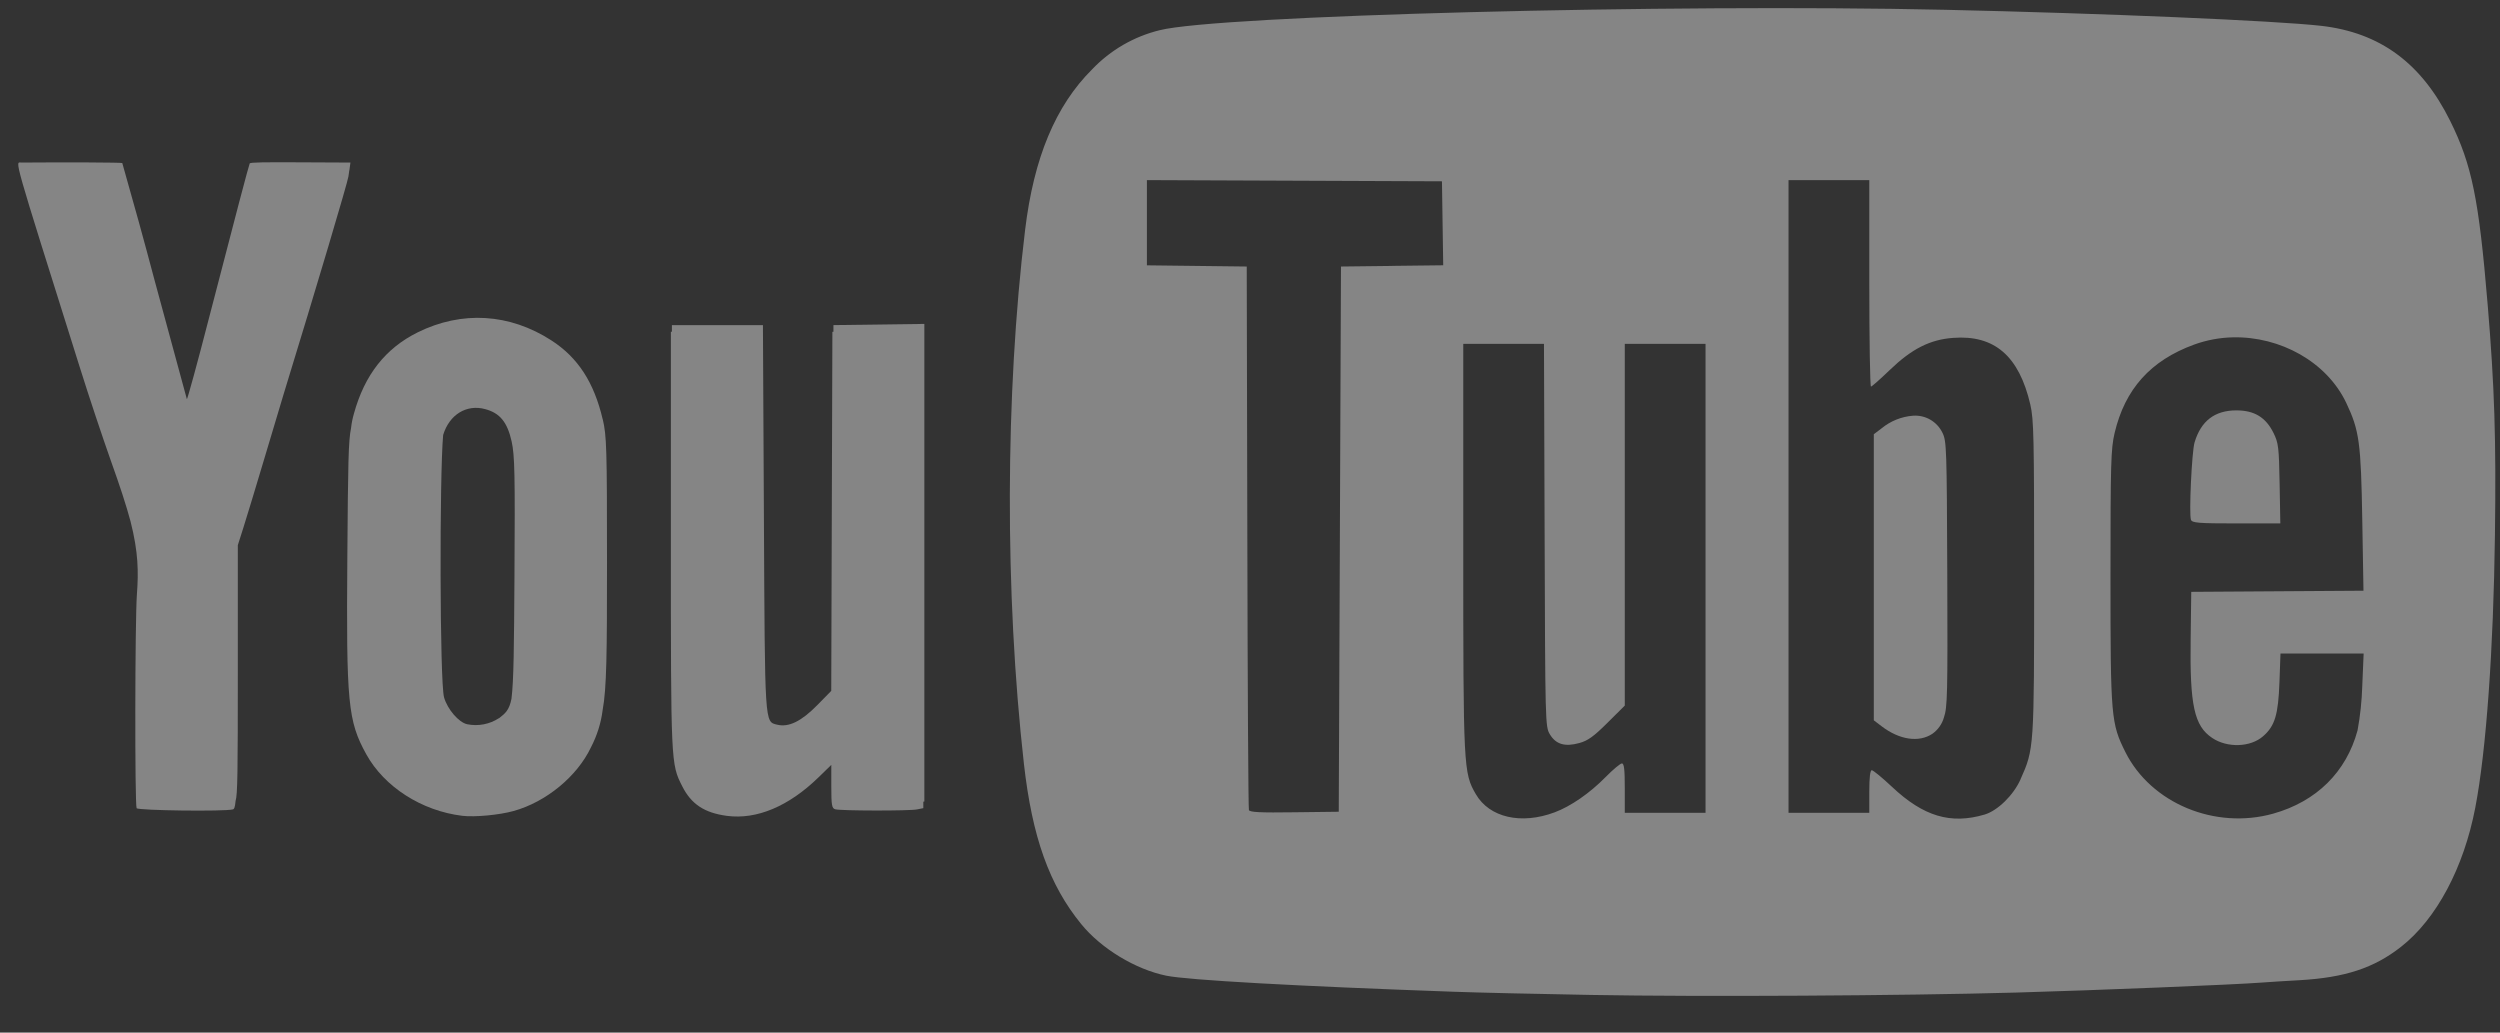 <svg width="46" height="19" viewBox="0 0 46 19" fill="none" xmlns="http://www.w3.org/2000/svg">
<rect x="0" y="0" width="46" height="19" fill="#333333" stroke="none"/>
<g opacity="0.4">
<path d="M6.423 3.157L6.43 3.125L6.448 2.991L5.607 2.987C4.848 2.982 4.615 2.987 4.595 3.006C4.585 3.015 4.322 4.011 3.855 5.815C3.633 6.677 3.445 7.364 3.438 7.343C3.432 7.323 3.166 6.34 2.845 5.16C2.654 4.438 2.455 3.718 2.25 3C2.239 2.989 1.221 2.984 0.396 2.991C0.277 2.992 0.21 2.758 1.462 6.739C1.634 7.29 1.895 8.07 2.038 8.473C2.204 8.936 2.322 9.295 2.402 9.594C2.546 10.163 2.55 10.52 2.519 10.937C2.483 11.417 2.479 14.814 2.514 14.871C2.541 14.914 4.133 14.934 4.284 14.893C4.308 14.887 4.323 14.864 4.335 14.736C4.372 14.625 4.376 14.186 4.376 12.361V10.031L4.478 9.71C4.545 9.5 4.712 8.946 4.851 8.481L5.222 7.242C5.823 5.284 6.396 3.358 6.411 3.248L6.424 3.158L6.423 3.157Z" fill="white"/>
<path d="M15.335 5.984V6.105H15.316L15.305 9.46L15.295 12.712L15.035 12.977C14.743 13.274 14.51 13.387 14.299 13.334C14.068 13.276 14.075 13.366 14.056 9.521L14.038 5.982H12.363V6.104H12.344V9.944C12.344 14.057 12.344 14.055 12.553 14.467C12.719 14.797 12.962 14.957 13.376 15.012C13.923 15.084 14.512 14.837 15.059 14.305L15.296 14.074V14.473C15.296 14.817 15.306 14.874 15.369 14.891C15.471 14.92 16.739 14.922 16.875 14.893L16.989 14.87V14.751L17.008 14.748V5.96L15.336 5.982L15.335 5.984Z" fill="white"/>
<path d="M11.09 7.717C10.931 7.037 10.635 6.579 10.145 6.263C9.377 5.767 8.499 5.713 7.686 6.115C7.093 6.409 6.71 6.895 6.513 7.608C6.488 7.694 6.47 7.782 6.46 7.871C6.41 8.123 6.404 8.498 6.391 10.248C6.37 12.945 6.402 13.266 6.739 13.878C7.071 14.479 7.758 14.92 8.507 15.011C8.732 15.038 9.189 14.996 9.452 14.922C10.049 14.756 10.621 14.285 10.874 13.75C10.986 13.535 11.059 13.303 11.089 13.063C11.163 12.662 11.169 12.013 11.169 10.359C11.169 8.249 11.162 8.018 11.091 7.716L11.09 7.717ZM9.181 13.214C9.008 13.327 8.798 13.367 8.596 13.326C8.442 13.293 8.234 13.052 8.171 12.833C8.091 12.559 8.086 8.75 8.154 8.004C8.267 7.63 8.583 7.434 8.928 7.528C9.198 7.6 9.335 7.768 9.414 8.122C9.471 8.384 9.478 8.71 9.466 10.629C9.458 11.901 9.453 12.524 9.411 12.858C9.369 13.068 9.299 13.125 9.181 13.216V13.214Z" fill="white"/>
<path d="M41.149 9.631H41.958L41.945 8.899C41.933 8.226 41.923 8.15 41.833 7.967C41.691 7.68 41.482 7.551 41.15 7.551C40.751 7.551 40.499 7.744 40.38 8.14C40.329 8.308 40.275 9.465 40.314 9.565C40.336 9.621 40.452 9.631 41.149 9.631Z" fill="white"/>
<path d="M35.742 7.965C35.694 7.864 35.616 7.78 35.52 7.723C35.423 7.667 35.312 7.641 35.2 7.649C34.989 7.665 34.787 7.746 34.623 7.88L34.478 7.99V13.254L34.623 13.364C34.95 13.614 35.309 13.667 35.557 13.501C35.659 13.428 35.734 13.323 35.768 13.202C35.833 13.016 35.838 12.776 35.83 10.561C35.821 8.252 35.817 8.116 35.742 7.965Z" fill="white"/>
<path d="M45.772 5.593C45.611 3.661 45.483 3.033 45.085 2.228C44.557 1.161 43.794 0.599 42.708 0.475C41.869 0.38 38.708 0.245 35.785 0.18C30.723 0.067 22.401 0.284 21.337 0.556C20.863 0.672 20.432 0.922 20.095 1.276C19.423 1.944 19.022 2.903 18.862 4.23C18.495 7.258 18.487 10.916 18.84 14.055C18.993 15.405 19.306 16.282 19.895 17.004C20.262 17.455 20.895 17.838 21.461 17.953C21.859 18.034 23.847 18.145 26.744 18.248C27.175 18.264 28.317 18.29 29.283 18.307C31.294 18.343 34.991 18.322 37.105 18.263C38.528 18.223 41.12 18.118 41.605 18.08C41.742 18.07 42.057 18.049 42.307 18.036C43.147 17.988 43.681 17.813 44.182 17.419C44.831 16.909 45.333 15.967 45.545 14.862C45.746 13.817 45.88 11.955 45.907 9.841C45.93 8.074 45.9 7.122 45.772 5.591V5.593ZM25.615 4.893L24.674 4.904L24.633 14.936L23.817 14.946C23.187 14.955 22.995 14.945 22.98 14.905C22.969 14.877 22.956 12.615 22.951 9.879L22.94 4.904L21.103 4.882V3.314L26.532 3.336L26.555 4.881L25.615 4.892V4.893ZM31.382 10.643V14.956H29.896V14.502C29.896 14.16 29.884 14.047 29.843 14.047C29.813 14.047 29.679 14.16 29.544 14.297C29.25 14.596 28.902 14.836 28.605 14.947C27.989 15.178 27.405 15.042 27.156 14.614C26.928 14.222 26.924 14.134 26.924 10.064V6.327H28.409L28.421 9.846C28.432 13.304 28.433 13.368 28.516 13.509C28.626 13.695 28.793 13.746 29.059 13.672C29.216 13.629 29.323 13.553 29.576 13.301L29.896 12.983V6.327H31.382V10.64V10.643ZM37.178 14.34C37.048 14.632 36.756 14.917 36.516 14.988C35.892 15.172 35.391 15.022 34.813 14.478C34.633 14.309 34.467 14.172 34.441 14.172C34.411 14.172 34.395 14.304 34.395 14.564V14.956H32.909V3.314H34.395V5.213C34.395 6.257 34.409 7.113 34.426 7.113C34.443 7.113 34.599 6.974 34.774 6.806C35.176 6.419 35.512 6.248 35.938 6.217C36.698 6.159 37.151 6.551 37.358 7.444C37.422 7.722 37.428 8.04 37.428 10.622C37.428 13.767 37.428 13.78 37.177 14.34H37.178ZM43.466 12.614C43.458 12.891 43.429 13.167 43.379 13.439C43.172 14.205 42.622 14.748 41.827 14.971C40.757 15.271 39.578 14.78 39.107 13.838C38.844 13.31 38.833 13.204 38.833 10.622C38.833 8.517 38.841 8.258 38.908 7.971C39.099 7.158 39.572 6.632 40.373 6.34C40.605 6.256 40.846 6.212 41.088 6.207C41.953 6.189 42.809 6.654 43.17 7.411C43.412 7.921 43.442 8.14 43.466 9.578L43.488 10.869L40.319 10.89L40.308 11.757C40.291 12.98 40.374 13.357 40.704 13.578C40.982 13.765 41.409 13.751 41.641 13.547C41.859 13.357 41.92 13.151 41.942 12.551L41.961 12.025H43.491L43.466 12.614Z" fill="white"/>
</g>
</svg>
